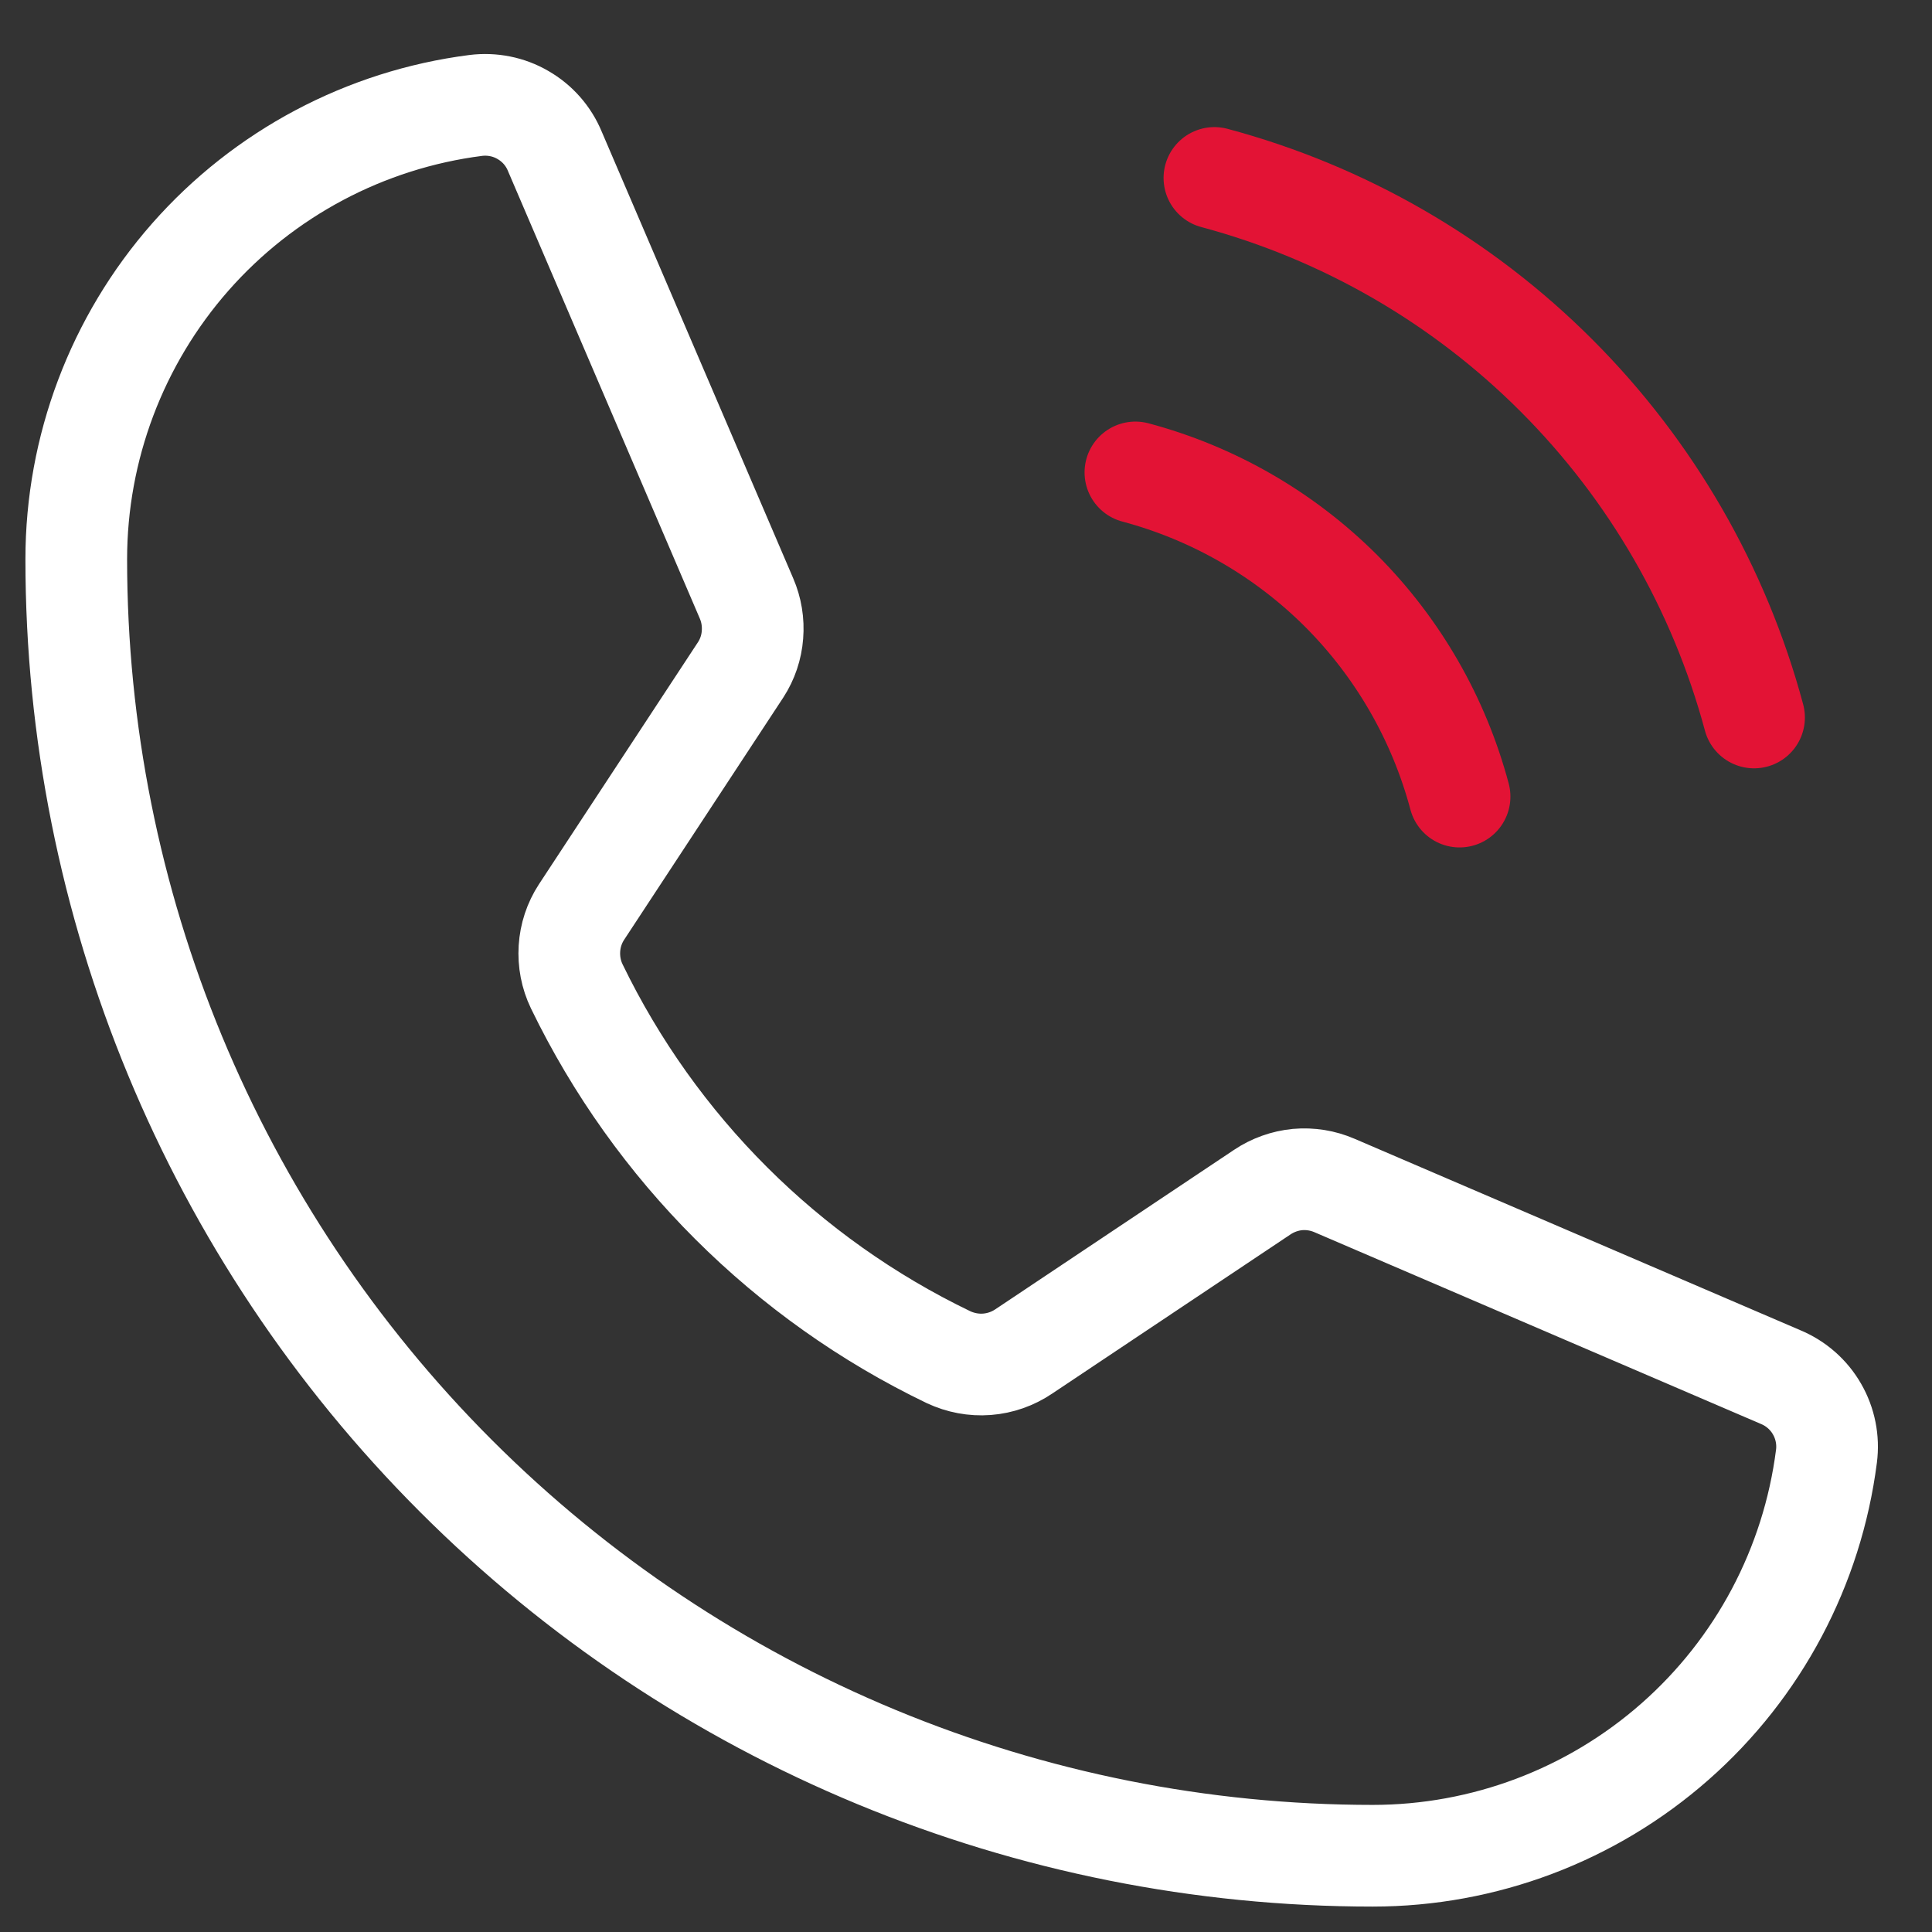 <svg width="19" height="19" viewBox="0 0 19 19" fill="none" xmlns="http://www.w3.org/2000/svg">
<rect x="0" y="0" width="19" height="19" fill="#333333" stroke="none"/>
<path d="M11.943 1.75C13.216 2.091 14.376 2.761 15.307 3.693C16.238 4.624 16.908 5.784 17.25 7.056" stroke="#E31335" stroke-linecap="round" stroke-linejoin="round"/>
<path d="M11.166 4.646C11.931 4.85 12.629 5.252 13.189 5.811C13.748 6.371 14.15 7.069 14.354 7.834" stroke="#E31335" stroke-linecap="round" stroke-linejoin="round"/>
<path d="M5.672 9.7C6.444 11.293 7.732 12.579 9.328 13.347C9.446 13.402 9.576 13.427 9.706 13.417C9.836 13.407 9.961 13.363 10.069 13.29L12.412 11.725C12.516 11.655 12.636 11.612 12.76 11.6C12.885 11.589 13.01 11.609 13.125 11.659L17.512 13.543C17.663 13.606 17.788 13.716 17.869 13.857C17.95 13.997 17.983 14.161 17.962 14.322C17.823 15.407 17.294 16.405 16.472 17.128C15.651 17.851 14.594 18.25 13.5 18.25C10.118 18.25 6.875 16.907 4.484 14.515C2.093 12.124 0.75 8.881 0.75 5.5C0.75 4.406 1.149 3.349 1.872 2.527C2.595 1.706 3.593 1.176 4.678 1.037C4.839 1.017 5.003 1.049 5.143 1.131C5.284 1.212 5.394 1.337 5.456 1.487L7.341 5.884C7.39 5.997 7.41 6.12 7.4 6.243C7.391 6.365 7.351 6.484 7.284 6.587L5.719 8.969C5.649 9.076 5.608 9.2 5.6 9.328C5.592 9.456 5.616 9.584 5.672 9.7Z" stroke="white" stroke-linecap="round" stroke-linejoin="round"/>
</svg>

